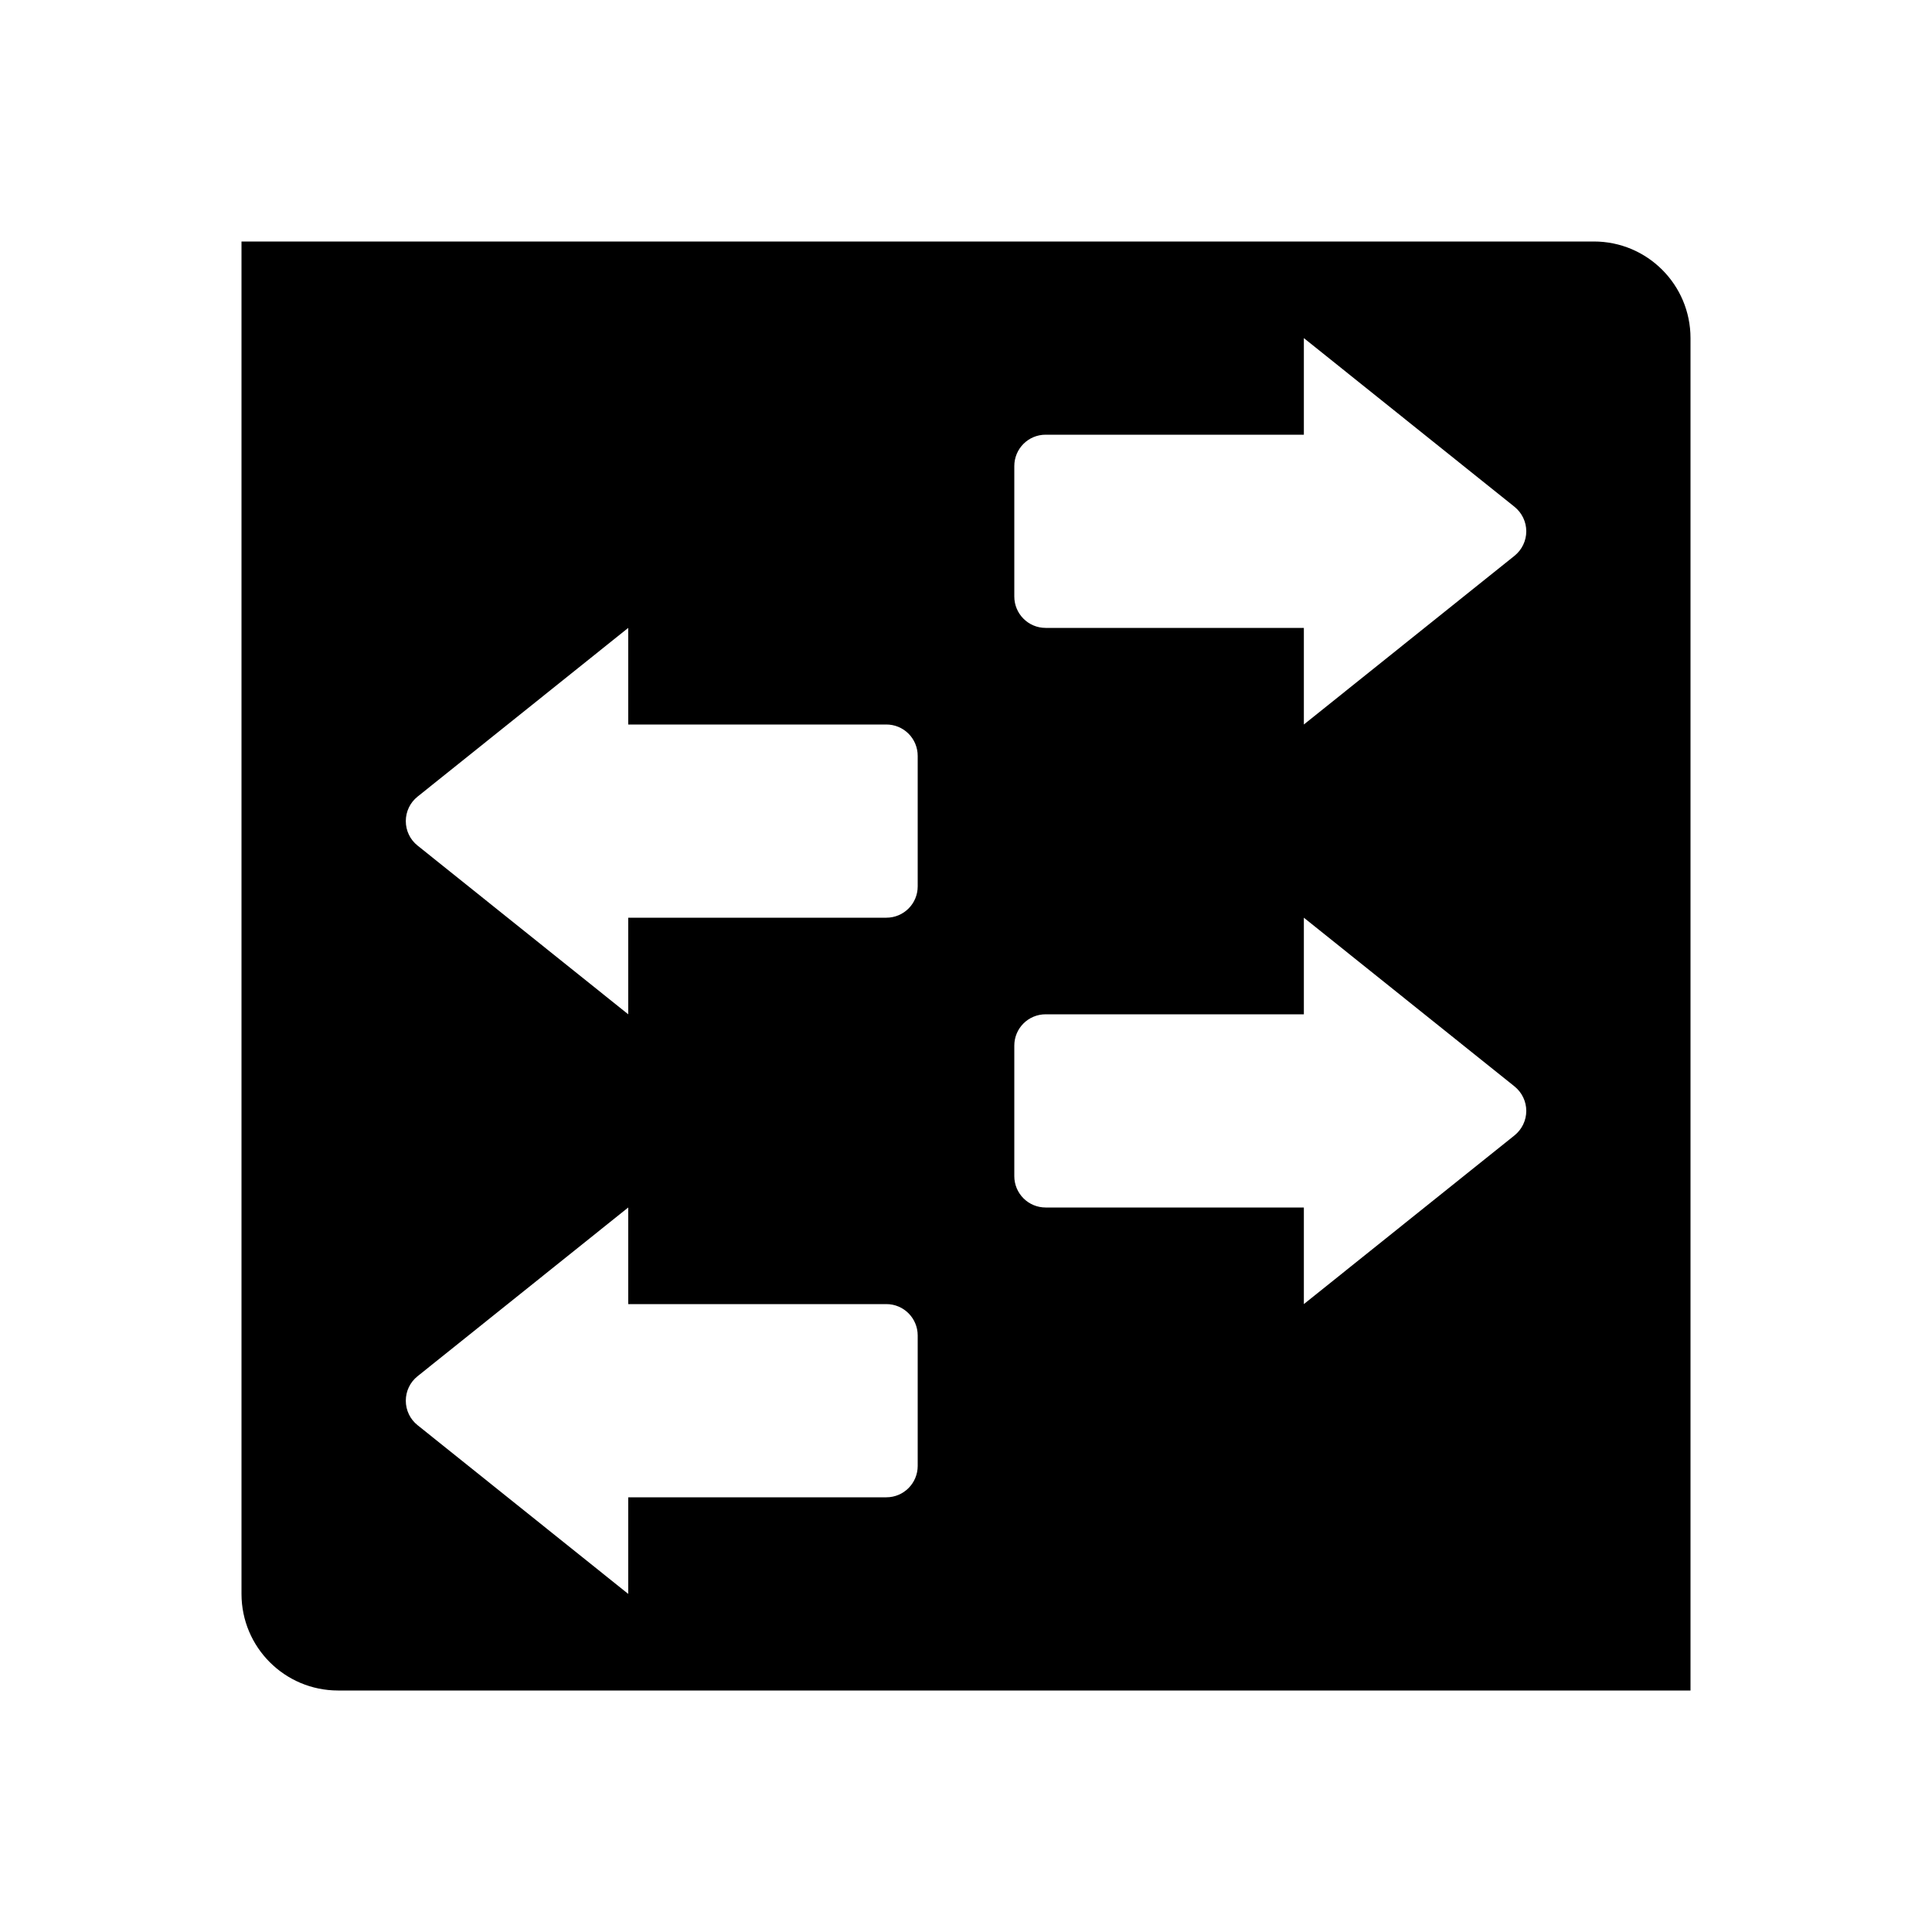 <svg width="24" height="24" viewBox="0 0 24 24" fill="currentColor" xmlns="http://www.w3.org/2000/svg">
<path fill-rule="evenodd" clip-rule="evenodd" d="M4.2 21C3.537 21 3 20.463 3 19.8V3H19.8C20.463 3 21 3.537 21 4.2V21H4.2ZM11.011 16.2H7.804V15L5.187 17.096C5.094 17.17 5.041 17.282 5.041 17.4C5.041 17.518 5.094 17.63 5.187 17.704L7.804 19.8V18.6H11.011C11.226 18.6 11.4 18.425 11.4 18.21V16.59C11.4 16.375 11.226 16.2 11.011 16.2ZM11.011 9H7.804V7.8L5.187 9.896C5.094 9.97 5.041 10.082 5.041 10.2C5.041 10.318 5.094 10.43 5.187 10.504L7.804 12.6V11.4H11.011C11.226 11.4 11.4 11.226 11.4 11.011V9.39C11.4 9.286 11.359 9.187 11.286 9.114C11.213 9.041 11.114 9 11.011 9ZM12.989 7.8H16.197V9L18.814 6.904C18.906 6.83 18.96 6.718 18.96 6.6C18.96 6.482 18.906 6.37 18.814 6.296L16.197 4.2V5.4H12.989C12.774 5.4 12.6 5.574 12.6 5.79V7.41C12.6 7.625 12.774 7.8 12.989 7.8ZM12.989 15H16.197V16.2L18.814 14.104C18.906 14.03 18.96 13.918 18.96 13.8C18.96 13.682 18.906 13.57 18.814 13.496L16.197 11.4V12.6H12.989C12.774 12.6 12.6 12.774 12.6 12.989V14.611C12.6 14.714 12.641 14.813 12.714 14.886C12.787 14.959 12.886 15 12.989 15Z" fill="currentColor"/>
</svg>
